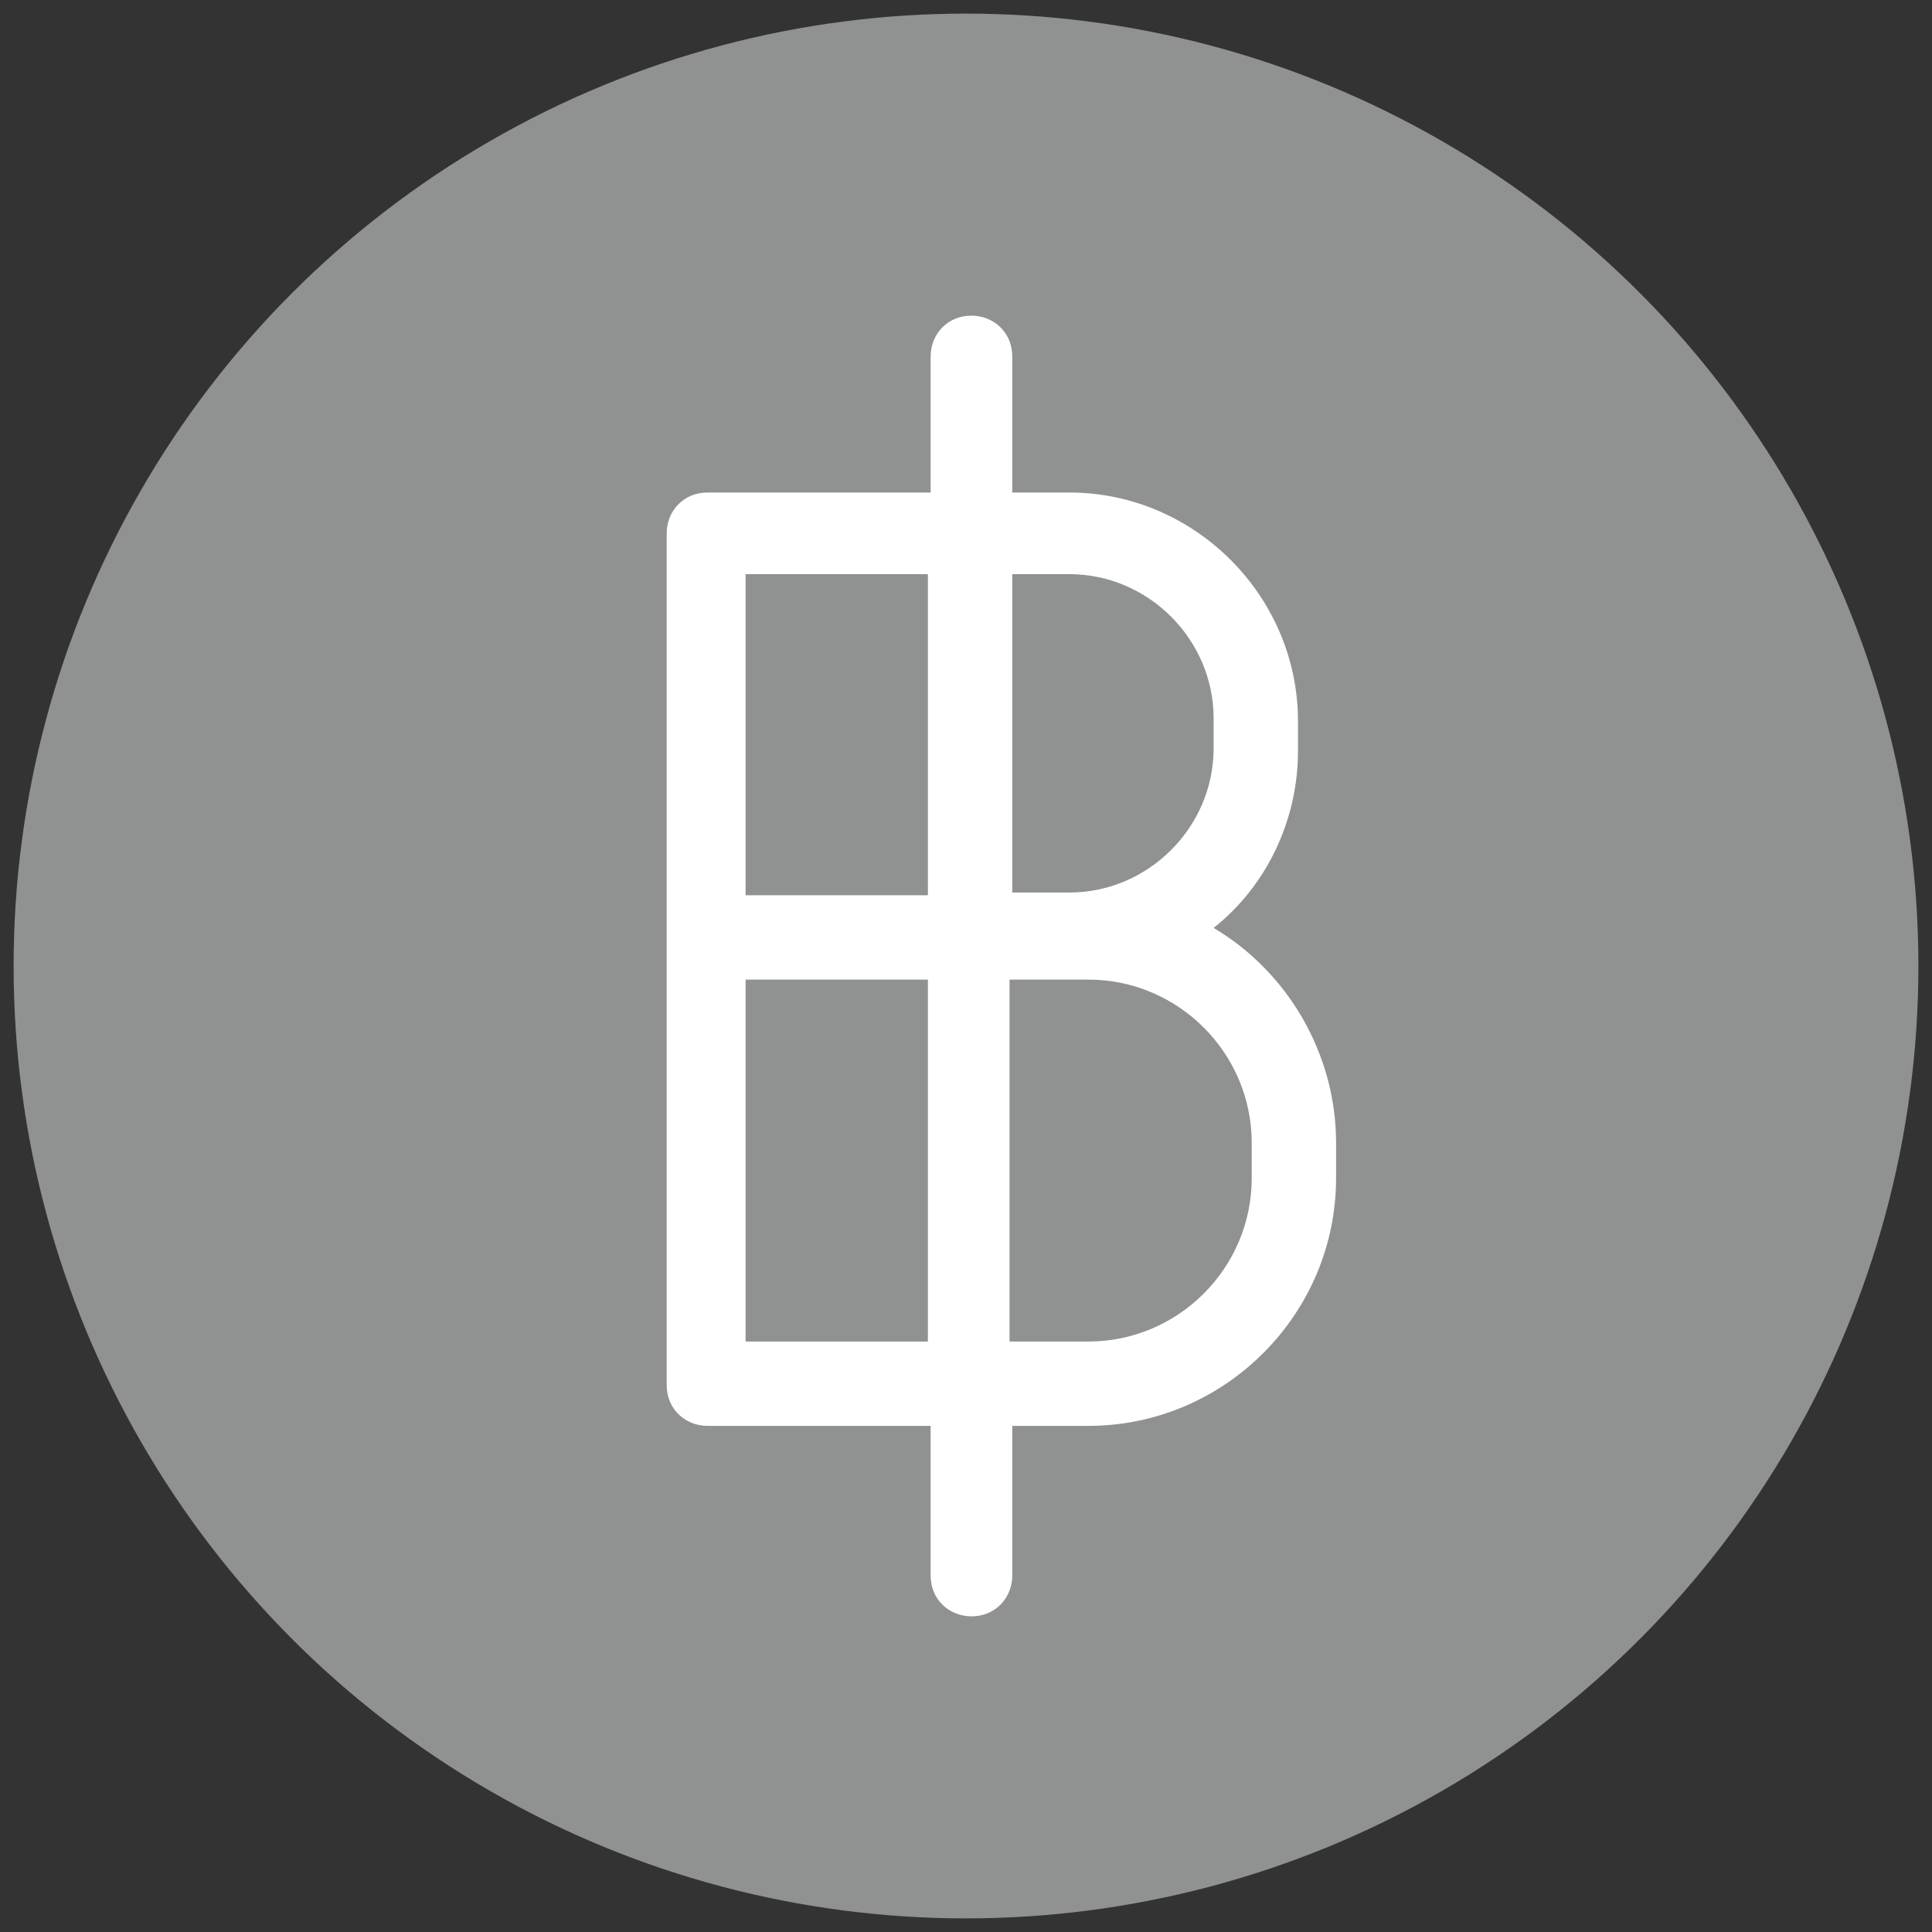<?xml version="1.0" encoding="utf-8"?>
<!-- Generator: Adobe Illustrator 23.0.1, SVG Export Plug-In . SVG Version: 6.00 Build 0)  -->
<svg version="1.1"
	 id="svg2" inkscape:version="0.48.2 r9819" sodipodi:docname="bitcoin-logo-noshadow.svg" xmlns:cc="http://creativecommons.org/ns#" xmlns:dc="http://purl.org/dc/elements/1.1/" xmlns:inkscape="http://www.inkscape.org/namespaces/inkscape" xmlns:rdf="http://www.w3.org/1999/02/22-rdf-syntax-ns#" xmlns:sodipodi="http://sodipodi.sourceforge.net/DTD/sodipodi-0.dtd" xmlns:svg="http://www.w3.org/2000/svg"
	 xmlns="http://www.w3.org/2000/svg" xmlns:xlink="http://www.w3.org/1999/xlink" x="0px" y="0px" width="71px" height="71px"
	 viewBox="0 0 71 71" style="enable-background:new 0 0 71 71;" xml:space="preserve">
<rect x="0" y="0" width="71" height="71" fill="#333333" stroke="none"/>
<style type="text/css">
	.st0{fill:#909191;}
	.st1{fill:#FFFFFF;}
</style>
<sodipodi:namedview  bordercolor="#666666" borderopacity="1" gridtolerance="10" guidetolerance="10" id="namedview20" inkscape:current-layer="svg2" inkscape:cx="212.51437" inkscape:cy="233.24617" inkscape:pageopacity="0" inkscape:pageshadow="2" inkscape:window-height="861" inkscape:window-maximized="0" inkscape:window-width="1447" inkscape:window-x="0" inkscape:window-y="0" inkscape:zoom="0.921875" objecttolerance="10" pagecolor="#ffffff" showgrid="false">
	</sodipodi:namedview>
<g>
	<circle class="st0" cx="35.5" cy="35.5" r="35"/>
	<path class="st1" d="M44.6,34.1c1.9-1.5,3.1-3.9,3.1-6.5v-1.1c0-4.6-3.8-8.4-8.4-8.4h-2.1v-5c0-0.9-0.7-1.5-1.5-1.5
		c-0.9,0-1.5,0.7-1.5,1.5v5h-8.2c-0.9,0-1.5,0.7-1.5,1.5v14.9v16.4c0,0.9,0.7,1.5,1.5,1.5h8.2v5.5c0,0.9,0.7,1.5,1.5,1.5
		c0.9,0,1.5-0.7,1.5-1.5v-5.5H40c5,0,9.1-4.1,9.1-9.1V42C49.1,38.7,47.3,35.7,44.6,34.1z M39.3,21.1c2.9,0,5.3,2.4,5.3,5.3v1.1
		c0,2.9-2.4,5.3-5.3,5.3h-2.1V21.1H39.3z M27.4,21.1h6.7v11.8h-6.7V21.1z M27.4,49.3V36h6.7v13.3H27.4z M46,43.3c0,3.3-2.7,6-6,6
		h-2.9V36h2.1H40c3.3,0,6,2.7,6,6V43.3z"/>
</g>
</svg>
